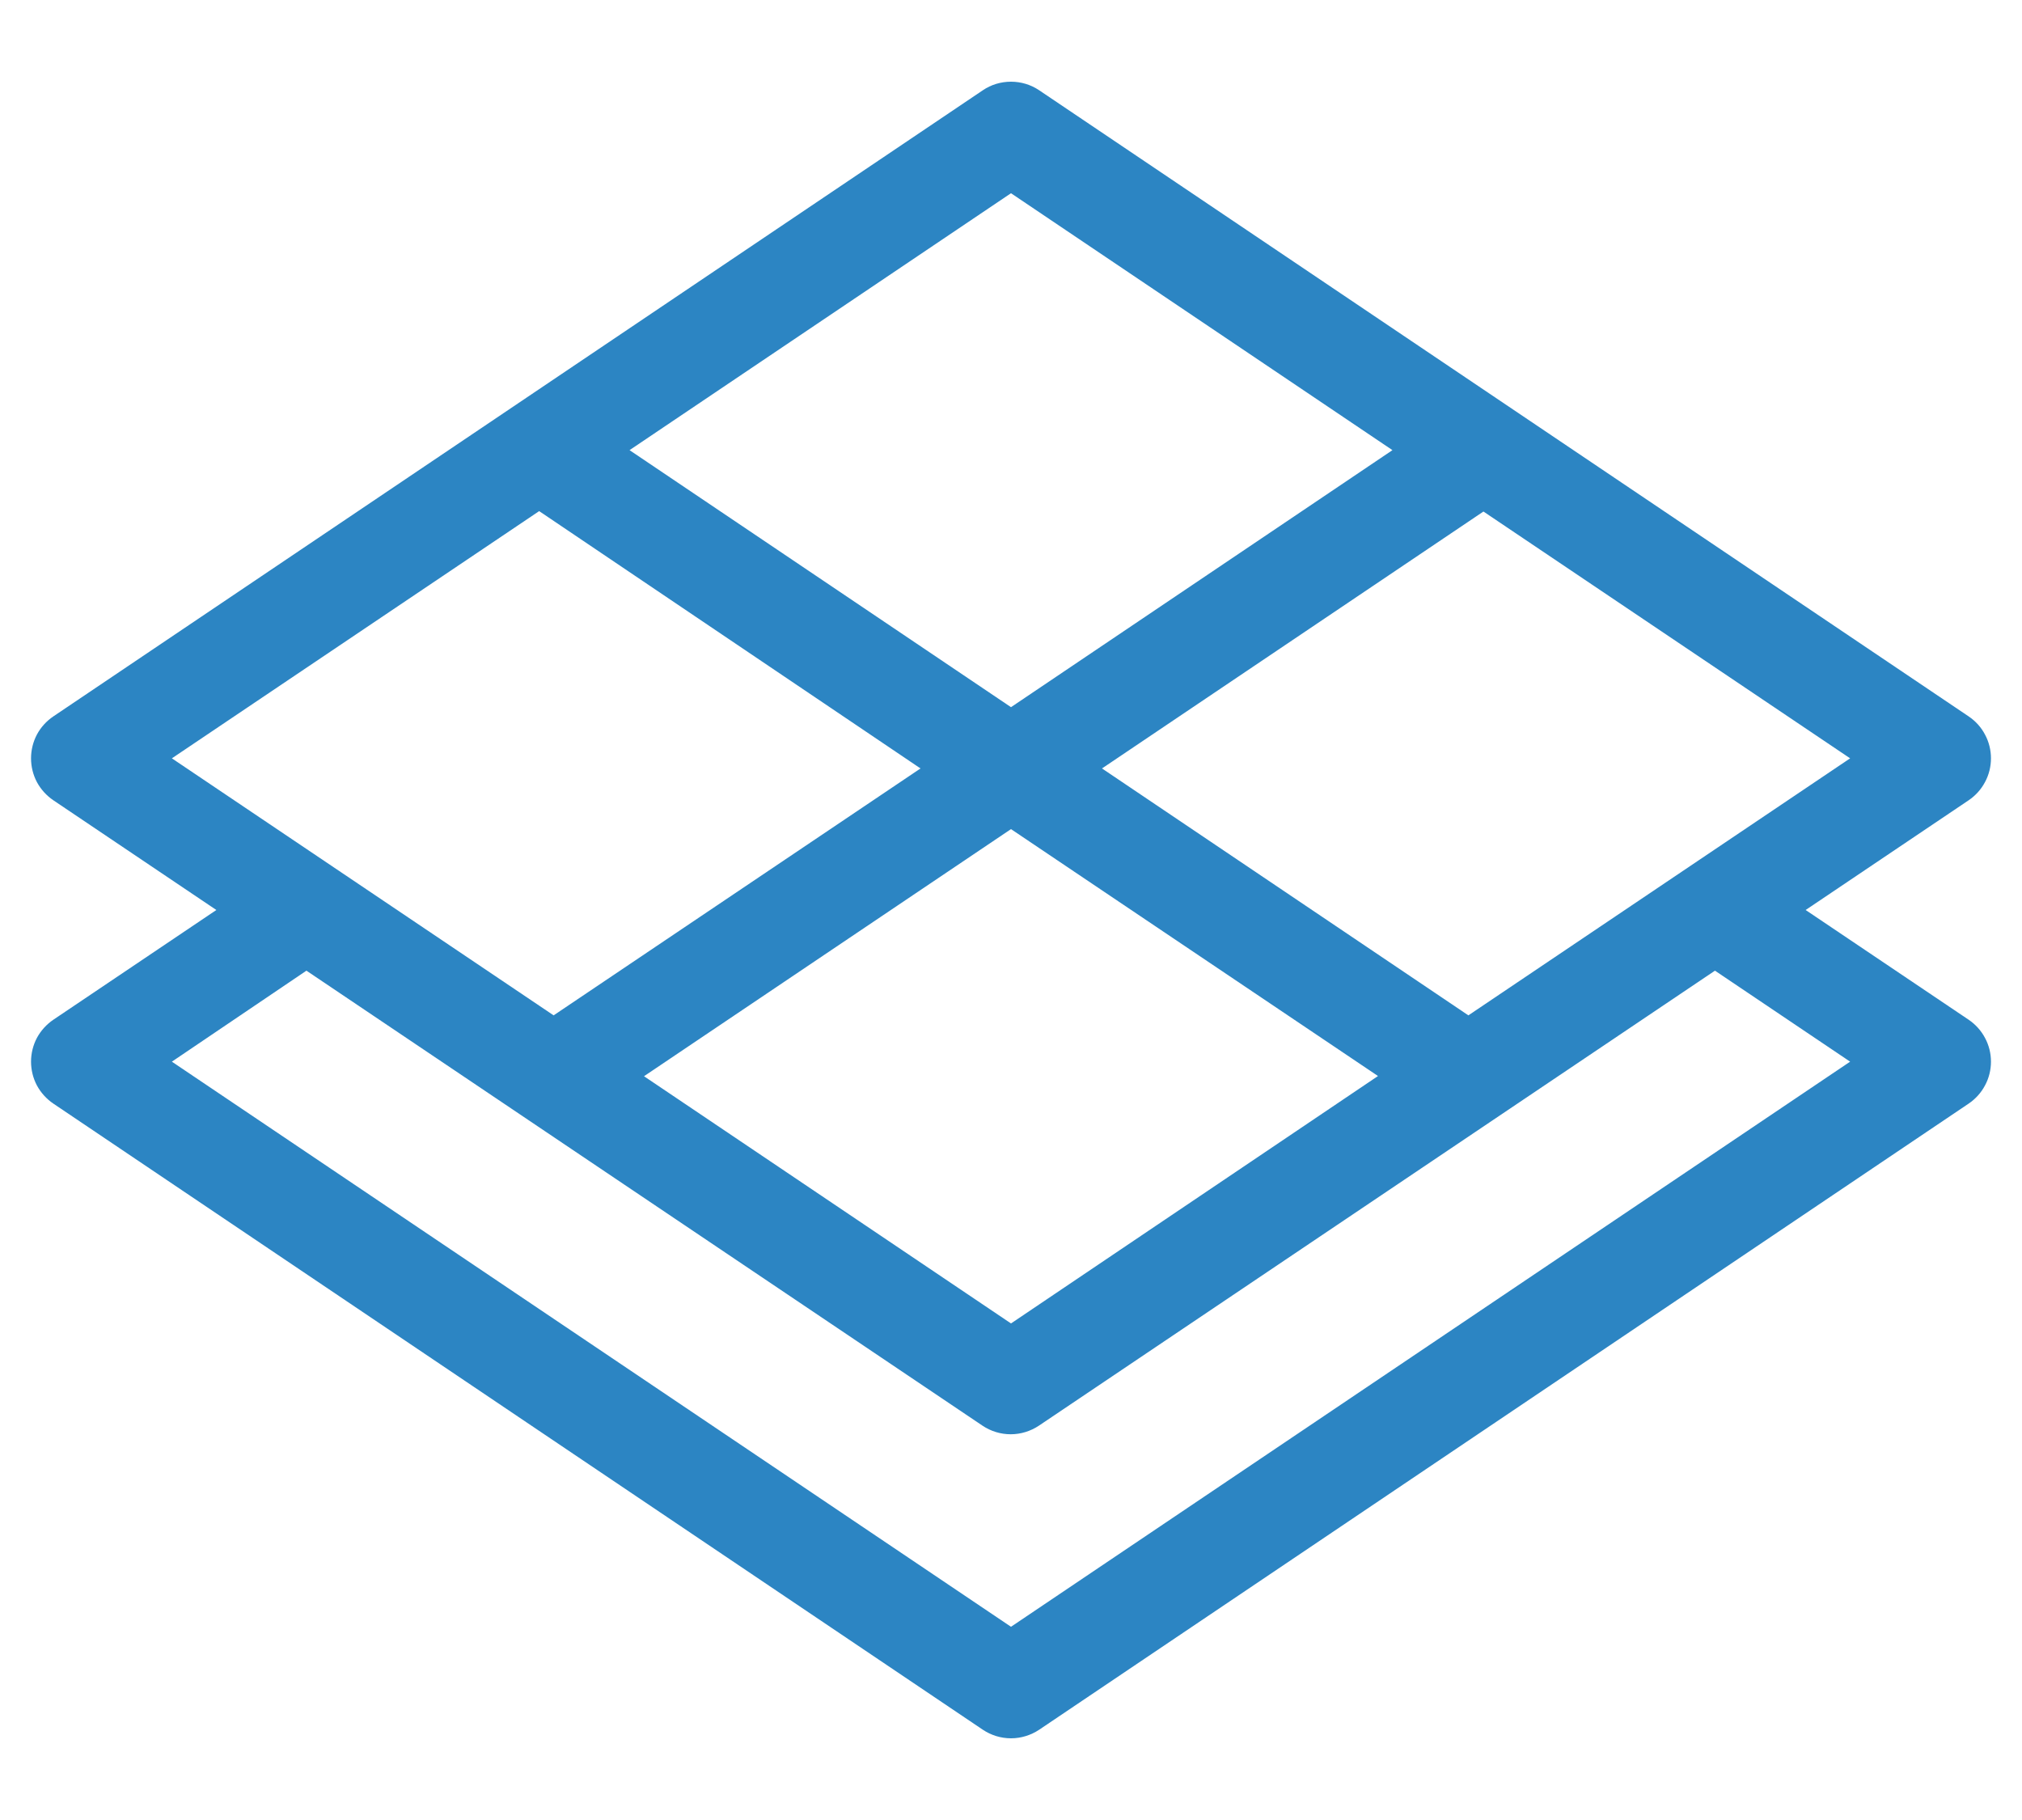 <svg width="20" height="18" viewBox="0 0 20 18" fill="none" xmlns="http://www.w3.org/2000/svg">
<path d="M17.86 9L19.472 7.915C19.54 7.869 19.596 7.807 19.634 7.735C19.673 7.663 19.693 7.582 19.693 7.5C19.693 7.418 19.673 7.337 19.634 7.265C19.596 7.192 19.54 7.131 19.472 7.085L10.279 0.893C10.196 0.837 10.099 0.808 10 0.808C9.9 0.808 9.803 0.837 9.721 0.893L0.528 7.085C0.46 7.131 0.404 7.192 0.365 7.265C0.327 7.337 0.307 7.418 0.307 7.5C0.307 7.582 0.327 7.663 0.365 7.735C0.404 7.807 0.46 7.869 0.528 7.915L2.14 9L0.528 10.085C0.46 10.131 0.404 10.193 0.365 10.265C0.327 10.337 0.307 10.418 0.307 10.5C0.307 10.582 0.327 10.663 0.365 10.735C0.404 10.807 0.46 10.869 0.528 10.915L9.721 17.107C9.803 17.162 9.9 17.192 10 17.192C10.099 17.192 10.196 17.162 10.279 17.107L19.472 10.915C19.54 10.869 19.596 10.807 19.634 10.735C19.673 10.663 19.693 10.582 19.693 10.5C19.693 10.418 19.673 10.337 19.634 10.265C19.596 10.193 19.54 10.131 19.472 10.085L17.86 9ZM14.524 10.042L10.9 7.6L14.673 5.059L18.3 7.5L14.524 10.042ZM13.63 10.642L10 13.089L6.37 10.644L10 8.2L13.63 10.642ZM10 1.911L13.773 4.452L10 6.994L6.227 4.452L10 1.911ZM5.333 5.055L9.105 7.6L5.476 10.042L1.7 7.5L5.333 5.055ZM10 16.089L1.7 10.5L3.031 9.6L9.718 14.1C9.8 14.155 9.897 14.185 9.997 14.185C10.096 14.185 10.193 14.155 10.276 14.1L16.963 9.6L18.3 10.5L10 16.089Z" fill="#2C85C3"/>
</svg>
